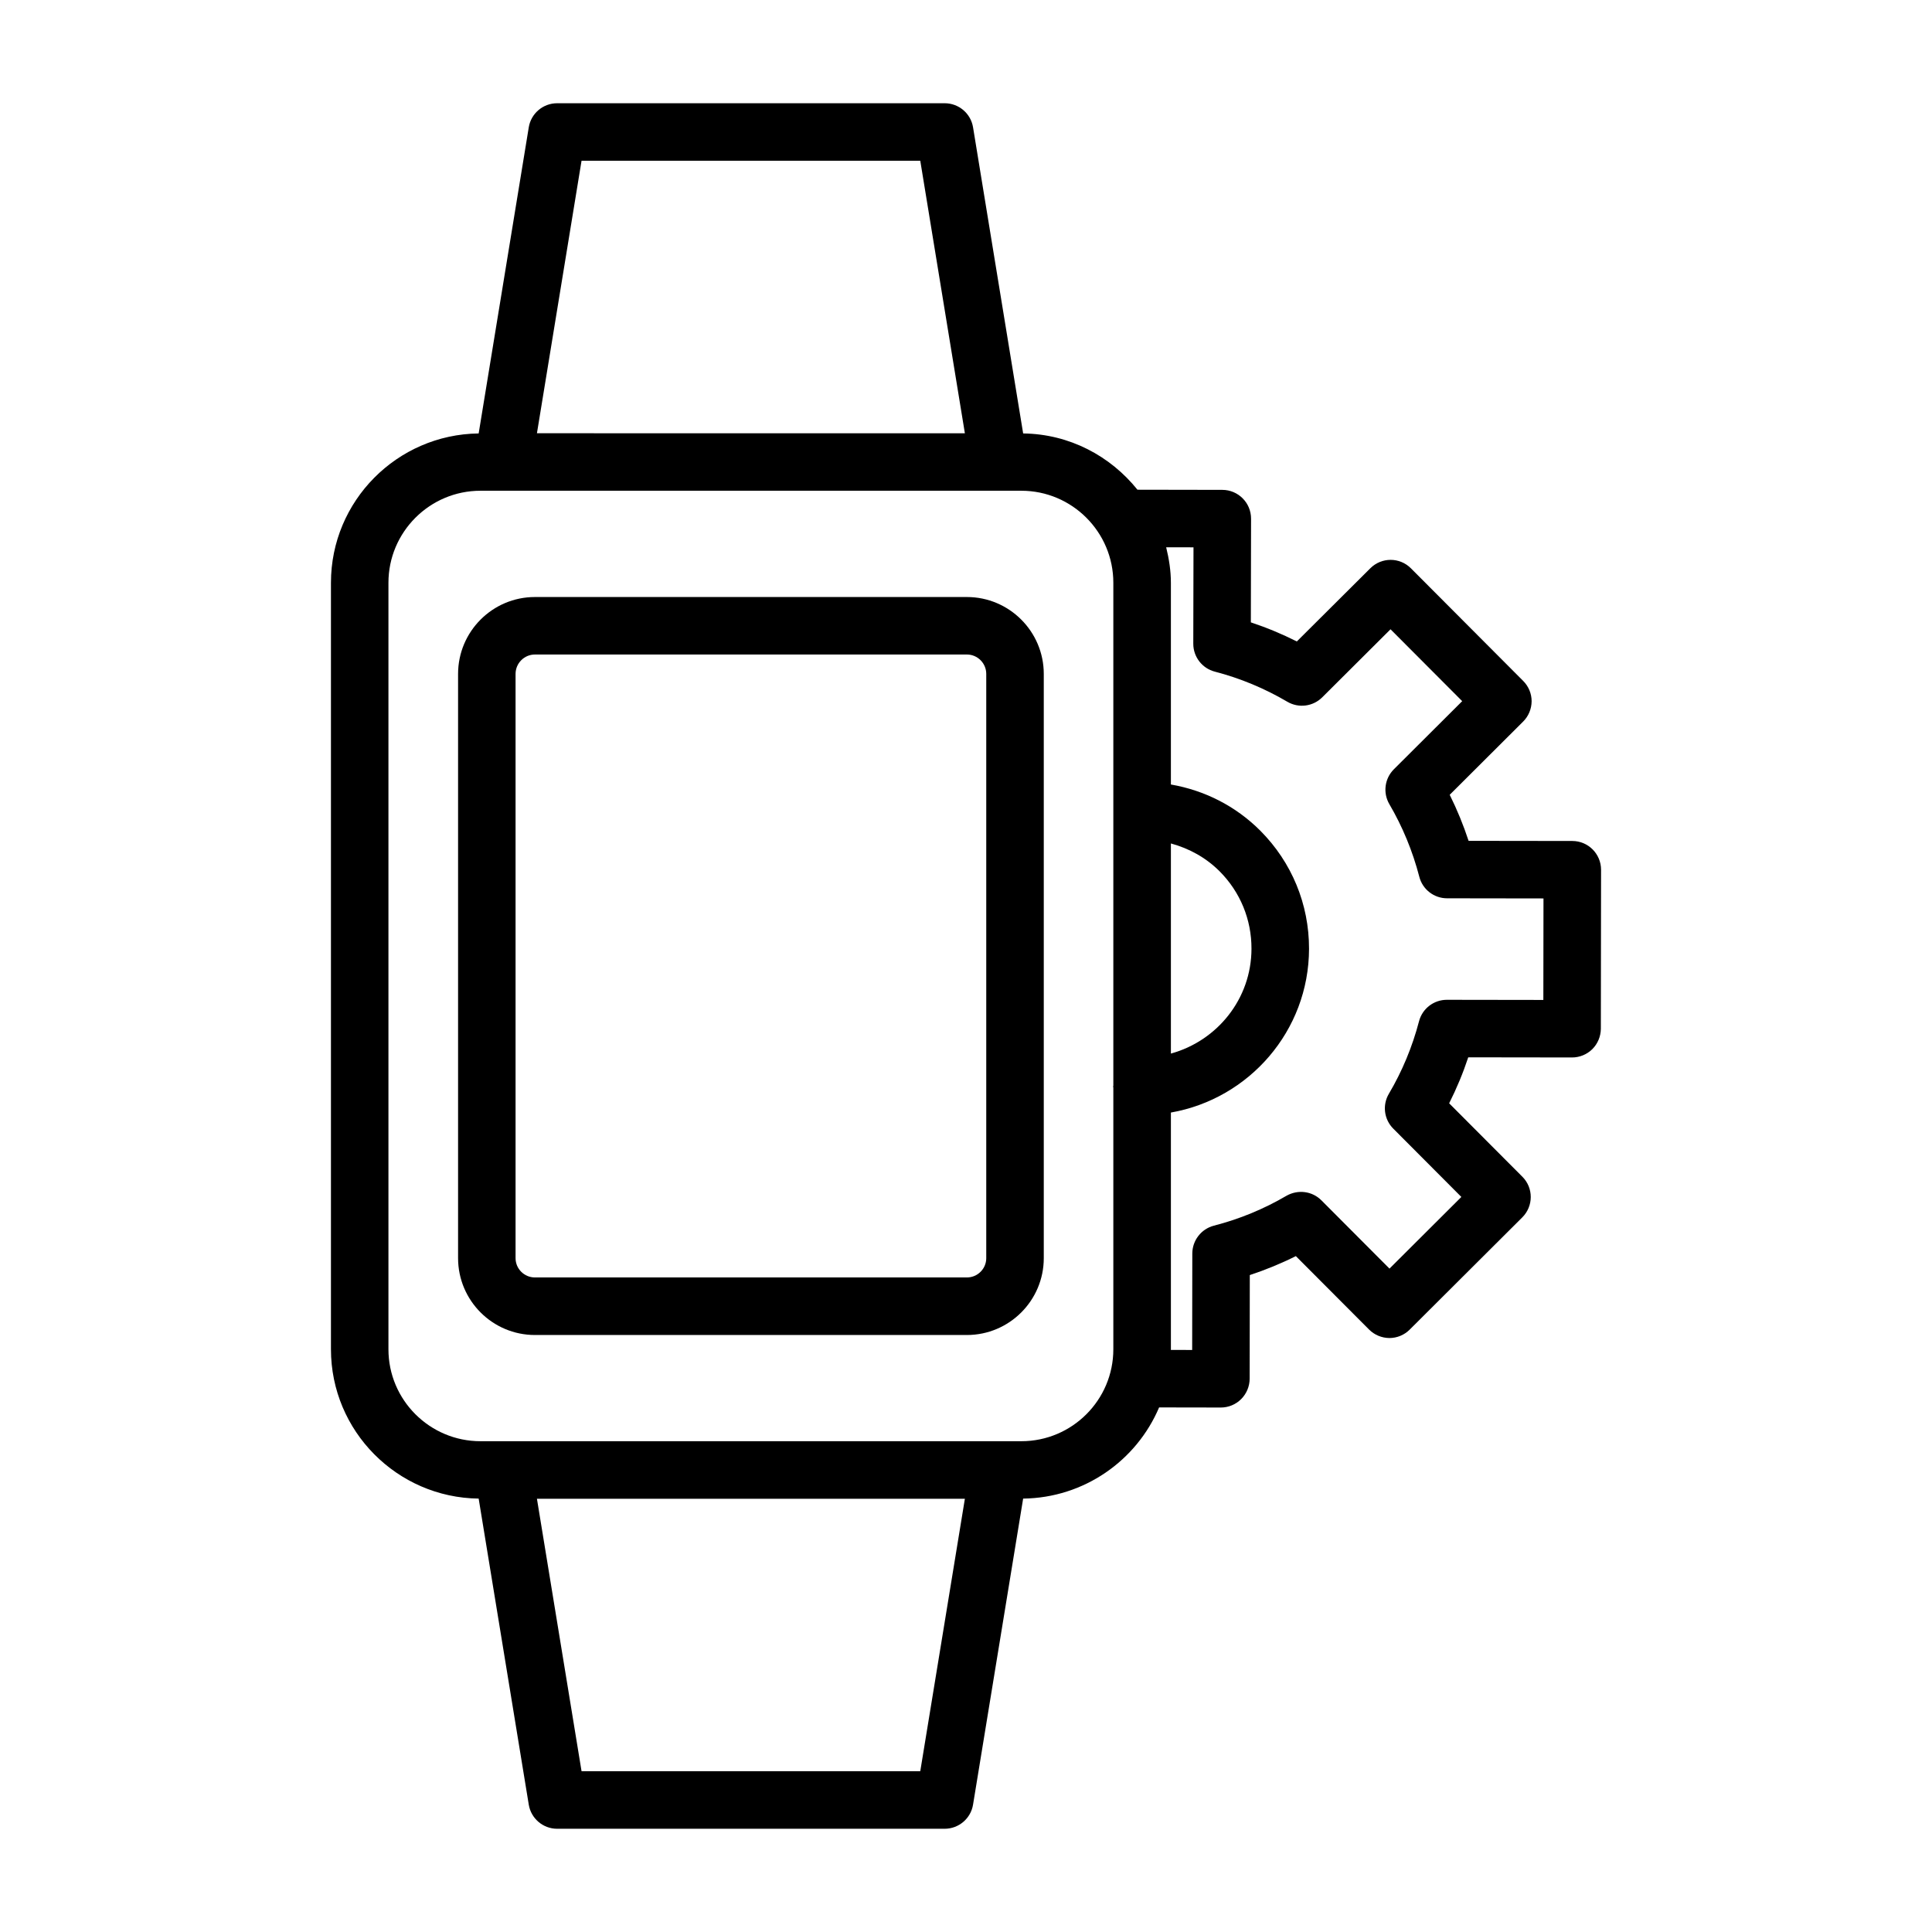 <svg height='100px' width='100px'  fill="#000000" xmlns="http://www.w3.org/2000/svg" xmlns:xlink="http://www.w3.org/1999/xlink" version="1.1" x="0px" y="0px" viewBox="0 0 512 512" style="enable-background:new 0 0 512 512;" xml:space="preserve"><g><path d="M256.233,158.217H141.764c-11.236,0-20.369,9.143-20.369,20.379v154.826c0,11.236,9.134,20.369,20.369,20.369h114.469   c11.236,0,20.379-9.134,20.379-20.369V178.596C276.611,167.36,267.468,158.217,256.233,158.217z M261.367,333.422   c0,2.828-2.307,5.116-5.134,5.116H141.764c-2.828,0-5.134-2.288-5.134-5.116V178.596c0-2.837,2.307-5.144,5.134-5.144h114.469   c2.828,0,5.134,2.307,5.134,5.144V333.422z"></path><path d="M416.686,222.869l-27.494-0.037c-1.377-4.195-3.051-8.278-5.004-12.203l19.458-19.402c1.432-1.423,2.232-3.358,2.251-5.385   c0-2.018-0.8-3.953-2.232-5.385l-29.745-29.838c-2.976-2.995-7.794-2.995-10.771-0.019l-19.477,19.393   c-3.925-1.981-7.999-3.674-12.184-5.06l0.056-27.485c0-4.204-3.404-7.618-7.608-7.627l-22.497-0.04   c-7.176-8.929-18.009-14.764-30.293-14.914L257.87,33.75c-0.595-3.683-3.786-6.39-7.515-6.39H147.642   c-3.73,0-6.92,2.707-7.515,6.39l-13.276,81.117c-21.624,0.264-39.145,17.89-39.145,39.574v203.127   c0,21.676,17.522,39.313,39.146,39.575l13.275,81.098c0.595,3.683,3.786,6.399,7.515,6.399h102.712c3.73,0,6.92-2.716,7.515-6.399   l13.275-81.098c16.173-0.195,30.064-10.095,36.03-24.163l16.351,0.028c0.019,0,0.019,0,0.019,0c2.009,0,3.944-0.8,5.376-2.232   s2.232-3.367,2.251-5.376l0.037-27.494c4.186-1.377,8.259-3.051,12.203-5.023l19.402,19.458c1.432,1.432,3.367,2.232,5.376,2.251   c0.019,0,0.019,0,0.019,0c2.009,0,3.944-0.8,5.376-2.232l29.838-29.745c2.976-2.976,2.995-7.794,0.019-10.771l-19.402-19.458   c1.972-3.906,3.665-7.98,5.06-12.184l27.494,0.037c0.019,0,0.019,0,0.019,0c2.009,0,3.944-0.8,5.376-2.214   c1.432-1.432,2.232-3.376,2.251-5.395l0.056-42.134C424.294,226.292,420.89,222.869,416.686,222.869z M310.3,223.524   c4.826,1.314,9.285,3.751,12.91,7.382c5.469,5.488,8.464,12.77,8.445,20.518c-0.015,13.309-9.108,24.419-21.355,27.782V223.524z    M154.116,42.595h89.765l11.822,72.223H142.294L154.116,42.595z M243.881,469.386h-89.765l-11.822-72.195h113.408L243.881,469.386z    M270.668,381.937h-5.999H133.328h-5.999c-13.449,0-24.388-10.92-24.388-24.369V154.441c0-13.449,10.938-24.388,24.388-24.388   h5.999h131.341h5.999c13.44,0,24.378,10.938,24.378,24.388v133.245c-0.003,0.095-0.056,0.176-0.056,0.272   c0,0.102,0.052,0.18,0.056,0.281v69.328C295.046,371.018,284.108,381.937,270.668,381.937z M409.003,264.994l-25.559-0.037   c-0.019,0-0.019,0-0.019,0c-3.46,0-6.492,2.335-7.366,5.683c-1.786,6.827-4.483,13.282-7.98,19.198   c-1.786,2.995-1.302,6.808,1.153,9.264l18.044,18.1l-19.049,18.993l-18.044-18.1c-2.455-2.456-6.213-2.921-9.245-1.209   c-6.027,3.534-12.501,6.195-19.235,7.925c-3.367,0.874-5.711,3.906-5.729,7.366l-0.037,25.578l-5.654-0.015   c0-0.058,0.017-0.113,0.017-0.171v-62.733c20.71-3.629,36.559-21.632,36.609-43.384c0.019-11.822-4.576-22.937-12.91-31.308   c-6.538-6.546-14.774-10.697-23.699-12.244v-53.459c0-3.258-0.508-6.377-1.253-9.408l7.243,0.014l-0.056,25.559   c0,3.469,2.344,6.511,5.711,7.385c6.734,1.749,13.189,4.437,19.216,7.98c3.014,1.767,6.79,1.265,9.245-1.172l18.1-18.035   l18.993,19.049l-18.1,18.044c-2.456,2.446-2.958,6.25-1.209,9.245c3.497,5.971,6.176,12.445,7.943,19.253   c0.856,3.348,3.888,5.702,7.348,5.702l25.559,0.037L409.003,264.994z"></path></g></svg>